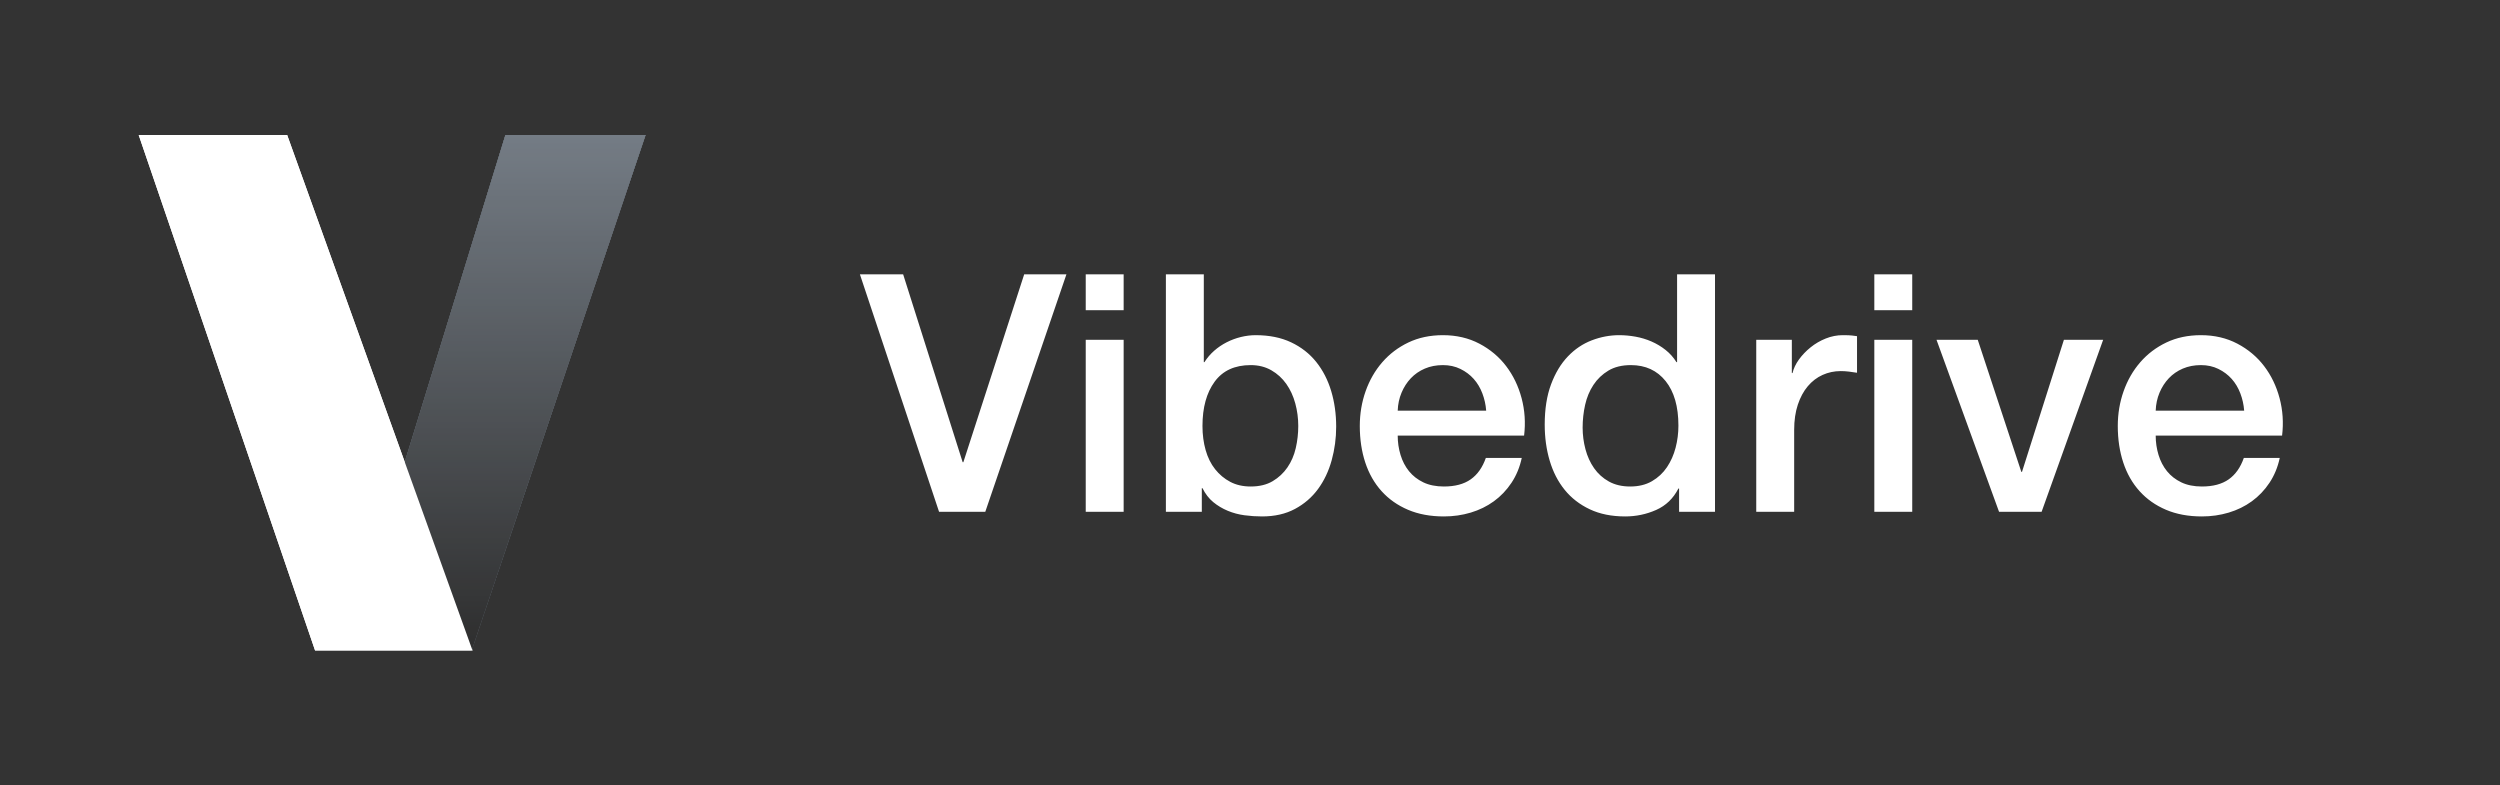 <?xml version="1.0" encoding="UTF-8" standalone="no"?>
<svg width="2037px" height="640px" viewBox="0 0 2037 640" version="1.1" xmlns="http://www.w3.org/2000/svg" xmlns:xlink="http://www.w3.org/1999/xlink">
    <rect x="0" y="0" width="2037" height="640" fill="#333333" stroke="none"/>
    <!-- Generator: Sketch 43.2 (39069) - http://www.bohemiancoding.com/sketch -->
    <title>logo copy 3</title>
    <desc>Created with Sketch.</desc>
    <defs>
        <linearGradient x1="50%" y1="0%" x2="50%" y2="100%" id="linearGradient-1">
            <stop stop-color="#616A74" offset="0%"></stop>
            <stop stop-color="#111111" offset="100%"></stop>
        </linearGradient>
        <polygon id="path-2" points="271.284 420 413 0 298.818 0 210.549 286.77"></polygon>
        <polygon id="path-3" points="271.284 420 413 0 298.818 0 210.549 286.77"></polygon>
    </defs>
    <g id="Page-1" stroke="none" stroke-width="1" fill="none" fill-rule="evenodd">
        <g id="logo-copy-3">
            <g id="Group-2" transform="translate(113, 110)">
                <g id="v">
                    <use fill="#616A74" xlink:href="#path-2"></use>
                    <use fill="url(#linearGradient-1)" xlink:href="#path-2"></use>
                    <use fill-opacity="0.123" fill="#FFFFFF" xlink:href="#path-2"></use>
                </g>
                <polygon id="v" fill="#FFFFFF" points="272 420 120.979 -2.84217094e-14 0 -2.84217094e-14 143.713 420"></polygon>
            </g>
            <g id="Group-2" transform="translate(113, 110)">
                <g id="v">
                    <use fill="#616A74" xlink:href="#path-3"></use>
                    <use fill="url(#linearGradient-1)" xlink:href="#path-3"></use>
                    <use fill-opacity="0.123" fill="#FFFFFF" xlink:href="#path-3"></use>
                </g>
                <polygon id="v" fill="#FFFFFF" points="272 420 120.979 -2.84217094e-14 0 -2.84217094e-14 143.713 420"></polygon>
            </g>
            <path d="M700.645,223.506 L735.875,223.506 L784.384,376.621 L784.926,376.621 L834.519,223.506 L868.936,223.506 L802.812,417 L765.143,417 L700.645,223.506 Z M884.654,223.506 L915.548,223.506 L915.548,252.774 L884.654,252.774 L884.654,223.506 Z M884.654,276.893 L915.548,276.893 L915.548,417 L884.654,417 L884.654,276.893 Z M949.965,223.506 L980.859,223.506 L980.859,295.05 L981.401,295.05 C983.569,291.617 986.189,288.546 989.26,285.836 C992.331,283.126 995.719,280.823 999.423,278.925 C1003.126,277.028 1007.01,275.583 1011.076,274.589 C1015.141,273.596 1019.16,273.099 1023.135,273.099 C1034.156,273.099 1043.776,275.041 1051.996,278.925 C1060.217,282.81 1067.037,288.139 1072.457,294.914 C1077.877,301.69 1081.942,309.594 1084.652,318.627 C1087.362,327.66 1088.717,337.326 1088.717,347.624 C1088.717,357.019 1087.498,366.142 1085.059,374.995 C1082.619,383.848 1078.916,391.661 1073.947,398.437 C1068.979,405.212 1062.701,410.631 1055.113,414.697 C1047.525,418.762 1038.582,420.794 1028.284,420.794 C1023.587,420.794 1018.844,420.478 1014.057,419.846 C1009.269,419.213 1004.707,417.994 1000.371,416.187 C996.035,414.38 992.106,412.032 988.582,409.141 C985.059,406.25 982.124,402.456 979.775,397.759 L979.233,397.759 L979.233,417 L949.965,417 L949.965,223.506 Z M1057.823,347.082 C1057.823,340.759 1057.01,334.616 1055.384,328.654 C1053.758,322.692 1051.319,317.408 1048.067,312.8 C1044.815,308.193 1040.75,304.49 1035.872,301.69 C1030.994,298.889 1025.393,297.489 1019.07,297.489 C1006.062,297.489 996.261,302.006 989.667,311.039 C983.072,320.072 979.775,332.087 979.775,347.082 C979.775,354.128 980.633,360.677 982.35,366.729 C984.066,372.782 986.64,377.976 990.073,382.312 C993.506,386.648 997.616,390.081 1002.404,392.61 C1007.191,395.139 1012.747,396.404 1019.07,396.404 C1026.116,396.404 1032.078,394.959 1036.956,392.068 C1041.834,389.177 1045.854,385.429 1049.015,380.822 C1052.177,376.214 1054.435,370.975 1055.791,365.103 C1057.146,359.232 1057.823,353.225 1057.823,347.082 Z M1210.938,334.616 C1210.577,329.738 1209.538,325.041 1207.822,320.524 C1206.105,316.007 1203.757,312.078 1200.775,308.736 C1197.794,305.393 1194.181,302.683 1189.936,300.606 C1185.69,298.528 1180.947,297.489 1175.708,297.489 C1170.288,297.489 1165.365,298.437 1160.938,300.334 C1156.512,302.232 1152.718,304.851 1149.556,308.193 C1146.395,311.536 1143.866,315.465 1141.968,319.982 C1140.071,324.499 1139.033,329.377 1138.852,334.616 L1210.938,334.616 Z M1138.852,354.941 C1138.852,360.361 1139.62,365.6 1141.156,370.659 C1142.691,375.718 1144.995,380.144 1148.066,383.938 C1151.137,387.732 1155.022,390.758 1159.719,393.017 C1164.416,395.275 1170.017,396.404 1176.521,396.404 C1185.554,396.404 1192.826,394.462 1198.336,390.577 C1203.847,386.693 1207.957,380.867 1210.667,373.098 L1239.935,373.098 C1238.309,380.686 1235.509,387.461 1231.534,393.423 C1227.559,399.385 1222.772,404.398 1217.171,408.464 C1211.57,412.529 1205.292,415.6 1198.336,417.678 C1191.381,419.755 1184.109,420.794 1176.521,420.794 C1165.5,420.794 1155.744,418.987 1147.253,415.374 C1138.762,411.761 1131.58,406.702 1125.708,400.198 C1119.837,393.694 1115.411,385.925 1112.429,376.892 C1109.448,367.859 1107.958,357.922 1107.958,347.082 C1107.958,337.145 1109.539,327.706 1112.7,318.762 C1115.862,309.819 1120.379,301.961 1126.251,295.185 C1132.122,288.41 1139.213,283.036 1147.524,279.061 C1155.835,275.086 1165.229,273.099 1175.708,273.099 C1186.729,273.099 1196.62,275.402 1205.382,280.01 C1214.145,284.617 1221.417,290.714 1227.198,298.302 C1232.979,305.89 1237.18,314.607 1239.8,324.454 C1242.419,334.3 1243.097,344.462 1241.832,354.941 L1138.852,354.941 Z M1397.386,417 L1368.118,417 L1368.118,398.03 L1367.576,398.03 C1363.421,406.16 1357.368,411.986 1349.419,415.51 C1341.47,419.033 1333.069,420.794 1324.216,420.794 C1313.195,420.794 1303.575,418.852 1295.354,414.967 C1287.134,411.083 1280.314,405.799 1274.894,399.114 C1269.474,392.429 1265.409,384.525 1262.699,375.401 C1259.989,366.278 1258.634,356.477 1258.634,345.998 C1258.634,333.351 1260.35,322.421 1263.783,313.207 C1267.216,303.993 1271.777,296.405 1277.468,290.443 C1283.16,284.481 1289.663,280.1 1296.98,277.3 C1304.298,274.499 1311.75,273.099 1319.338,273.099 C1323.674,273.099 1328.1,273.505 1332.617,274.318 C1337.134,275.132 1341.47,276.441 1345.625,278.248 C1349.78,280.055 1353.619,282.358 1357.142,285.159 C1360.666,287.959 1363.601,291.256 1365.95,295.05 L1366.492,295.05 L1366.492,223.506 L1397.386,223.506 L1397.386,417 Z M1289.528,348.437 C1289.528,354.399 1290.296,360.271 1291.832,366.052 C1293.367,371.833 1295.716,376.982 1298.878,381.499 C1302.039,386.016 1306.059,389.629 1310.937,392.339 C1315.815,395.049 1321.596,396.404 1328.281,396.404 C1335.146,396.404 1341.063,394.959 1346.032,392.068 C1351,389.177 1355.065,385.383 1358.226,380.686 C1361.388,375.989 1363.737,370.704 1365.273,364.832 C1366.808,358.961 1367.576,352.954 1367.576,346.811 C1367.576,331.274 1364.098,319.169 1357.142,310.497 C1350.187,301.825 1340.747,297.489 1328.823,297.489 C1321.596,297.489 1315.499,298.979 1310.531,301.961 C1305.562,304.942 1301.497,308.826 1298.335,313.613 C1295.174,318.401 1292.916,323.821 1291.561,329.873 C1290.205,335.926 1289.528,342.114 1289.528,348.437 Z M1430.99,276.893 L1459.987,276.893 L1459.987,303.993 L1460.529,303.993 C1461.432,300.199 1463.194,296.495 1465.813,292.882 C1468.433,289.269 1471.595,285.972 1475.299,282.99 C1479.002,280.009 1483.112,277.616 1487.629,275.809 C1492.146,274.002 1496.753,273.099 1501.45,273.099 C1505.063,273.099 1507.547,273.189 1508.902,273.37 C1510.258,273.551 1511.658,273.731 1513.103,273.912 L1513.103,303.722 C1510.935,303.361 1508.722,303.045 1506.464,302.774 C1504.205,302.502 1501.992,302.367 1499.824,302.367 C1494.585,302.367 1489.662,303.406 1485.054,305.483 C1480.447,307.561 1476.428,310.632 1472.995,314.697 C1469.562,318.763 1466.852,323.776 1464.865,329.738 C1462.878,335.7 1461.884,342.565 1461.884,350.334 L1461.884,417 L1430.99,417 L1430.99,276.893 Z M1527.195,223.506 L1558.089,223.506 L1558.089,252.774 L1527.195,252.774 L1527.195,223.506 Z M1527.195,276.893 L1558.089,276.893 L1558.089,417 L1527.195,417 L1527.195,276.893 Z M1577.872,276.893 L1611.476,276.893 L1646.977,384.48 L1647.519,384.48 L1681.665,276.893 L1713.643,276.893 L1663.508,417 L1628.82,417 L1577.872,276.893 Z M1828.547,334.616 C1828.186,329.738 1827.147,325.041 1825.43,320.524 C1823.714,316.007 1821.366,312.078 1818.384,308.736 C1815.403,305.393 1811.79,302.683 1807.544,300.606 C1803.299,298.528 1798.556,297.489 1793.317,297.489 C1787.897,297.489 1782.974,298.437 1778.547,300.334 C1774.121,302.232 1770.327,304.851 1767.166,308.193 C1764.004,311.536 1761.475,315.465 1759.578,319.982 C1757.68,324.499 1756.642,329.377 1756.461,334.616 L1828.547,334.616 Z M1756.461,354.941 C1756.461,360.361 1757.229,365.6 1758.764,370.659 C1760.3,375.718 1762.604,380.144 1765.675,383.938 C1768.746,387.732 1772.631,390.758 1777.328,393.017 C1782.025,395.275 1787.626,396.404 1794.13,396.404 C1803.163,396.404 1810.435,394.462 1815.946,390.577 C1821.456,386.693 1825.566,380.867 1828.276,373.098 L1857.544,373.098 C1855.918,380.686 1853.118,387.461 1849.143,393.423 C1845.168,399.385 1840.381,404.398 1834.78,408.464 C1829.179,412.529 1822.901,415.6 1815.946,417.678 C1808.99,419.755 1801.718,420.794 1794.13,420.794 C1783.109,420.794 1773.353,418.987 1764.862,415.374 C1756.371,411.761 1749.189,406.702 1743.318,400.198 C1737.446,393.694 1733.02,385.925 1730.039,376.892 C1727.057,367.859 1725.567,357.922 1725.567,347.082 C1725.567,337.145 1727.148,327.706 1730.31,318.762 C1733.471,309.819 1737.988,301.961 1743.86,295.185 C1749.731,288.41 1756.822,283.036 1765.133,279.061 C1773.444,275.086 1782.838,273.099 1793.317,273.099 C1804.338,273.099 1814.229,275.402 1822.992,280.01 C1831.754,284.617 1839.026,290.714 1844.807,298.302 C1850.588,305.89 1854.789,314.607 1857.409,324.454 C1860.028,334.3 1860.706,344.462 1859.441,354.941 L1756.461,354.941 Z" id="Vibedrive" fill="#FFFFFF"></path>
        </g>
    </g>
</svg>